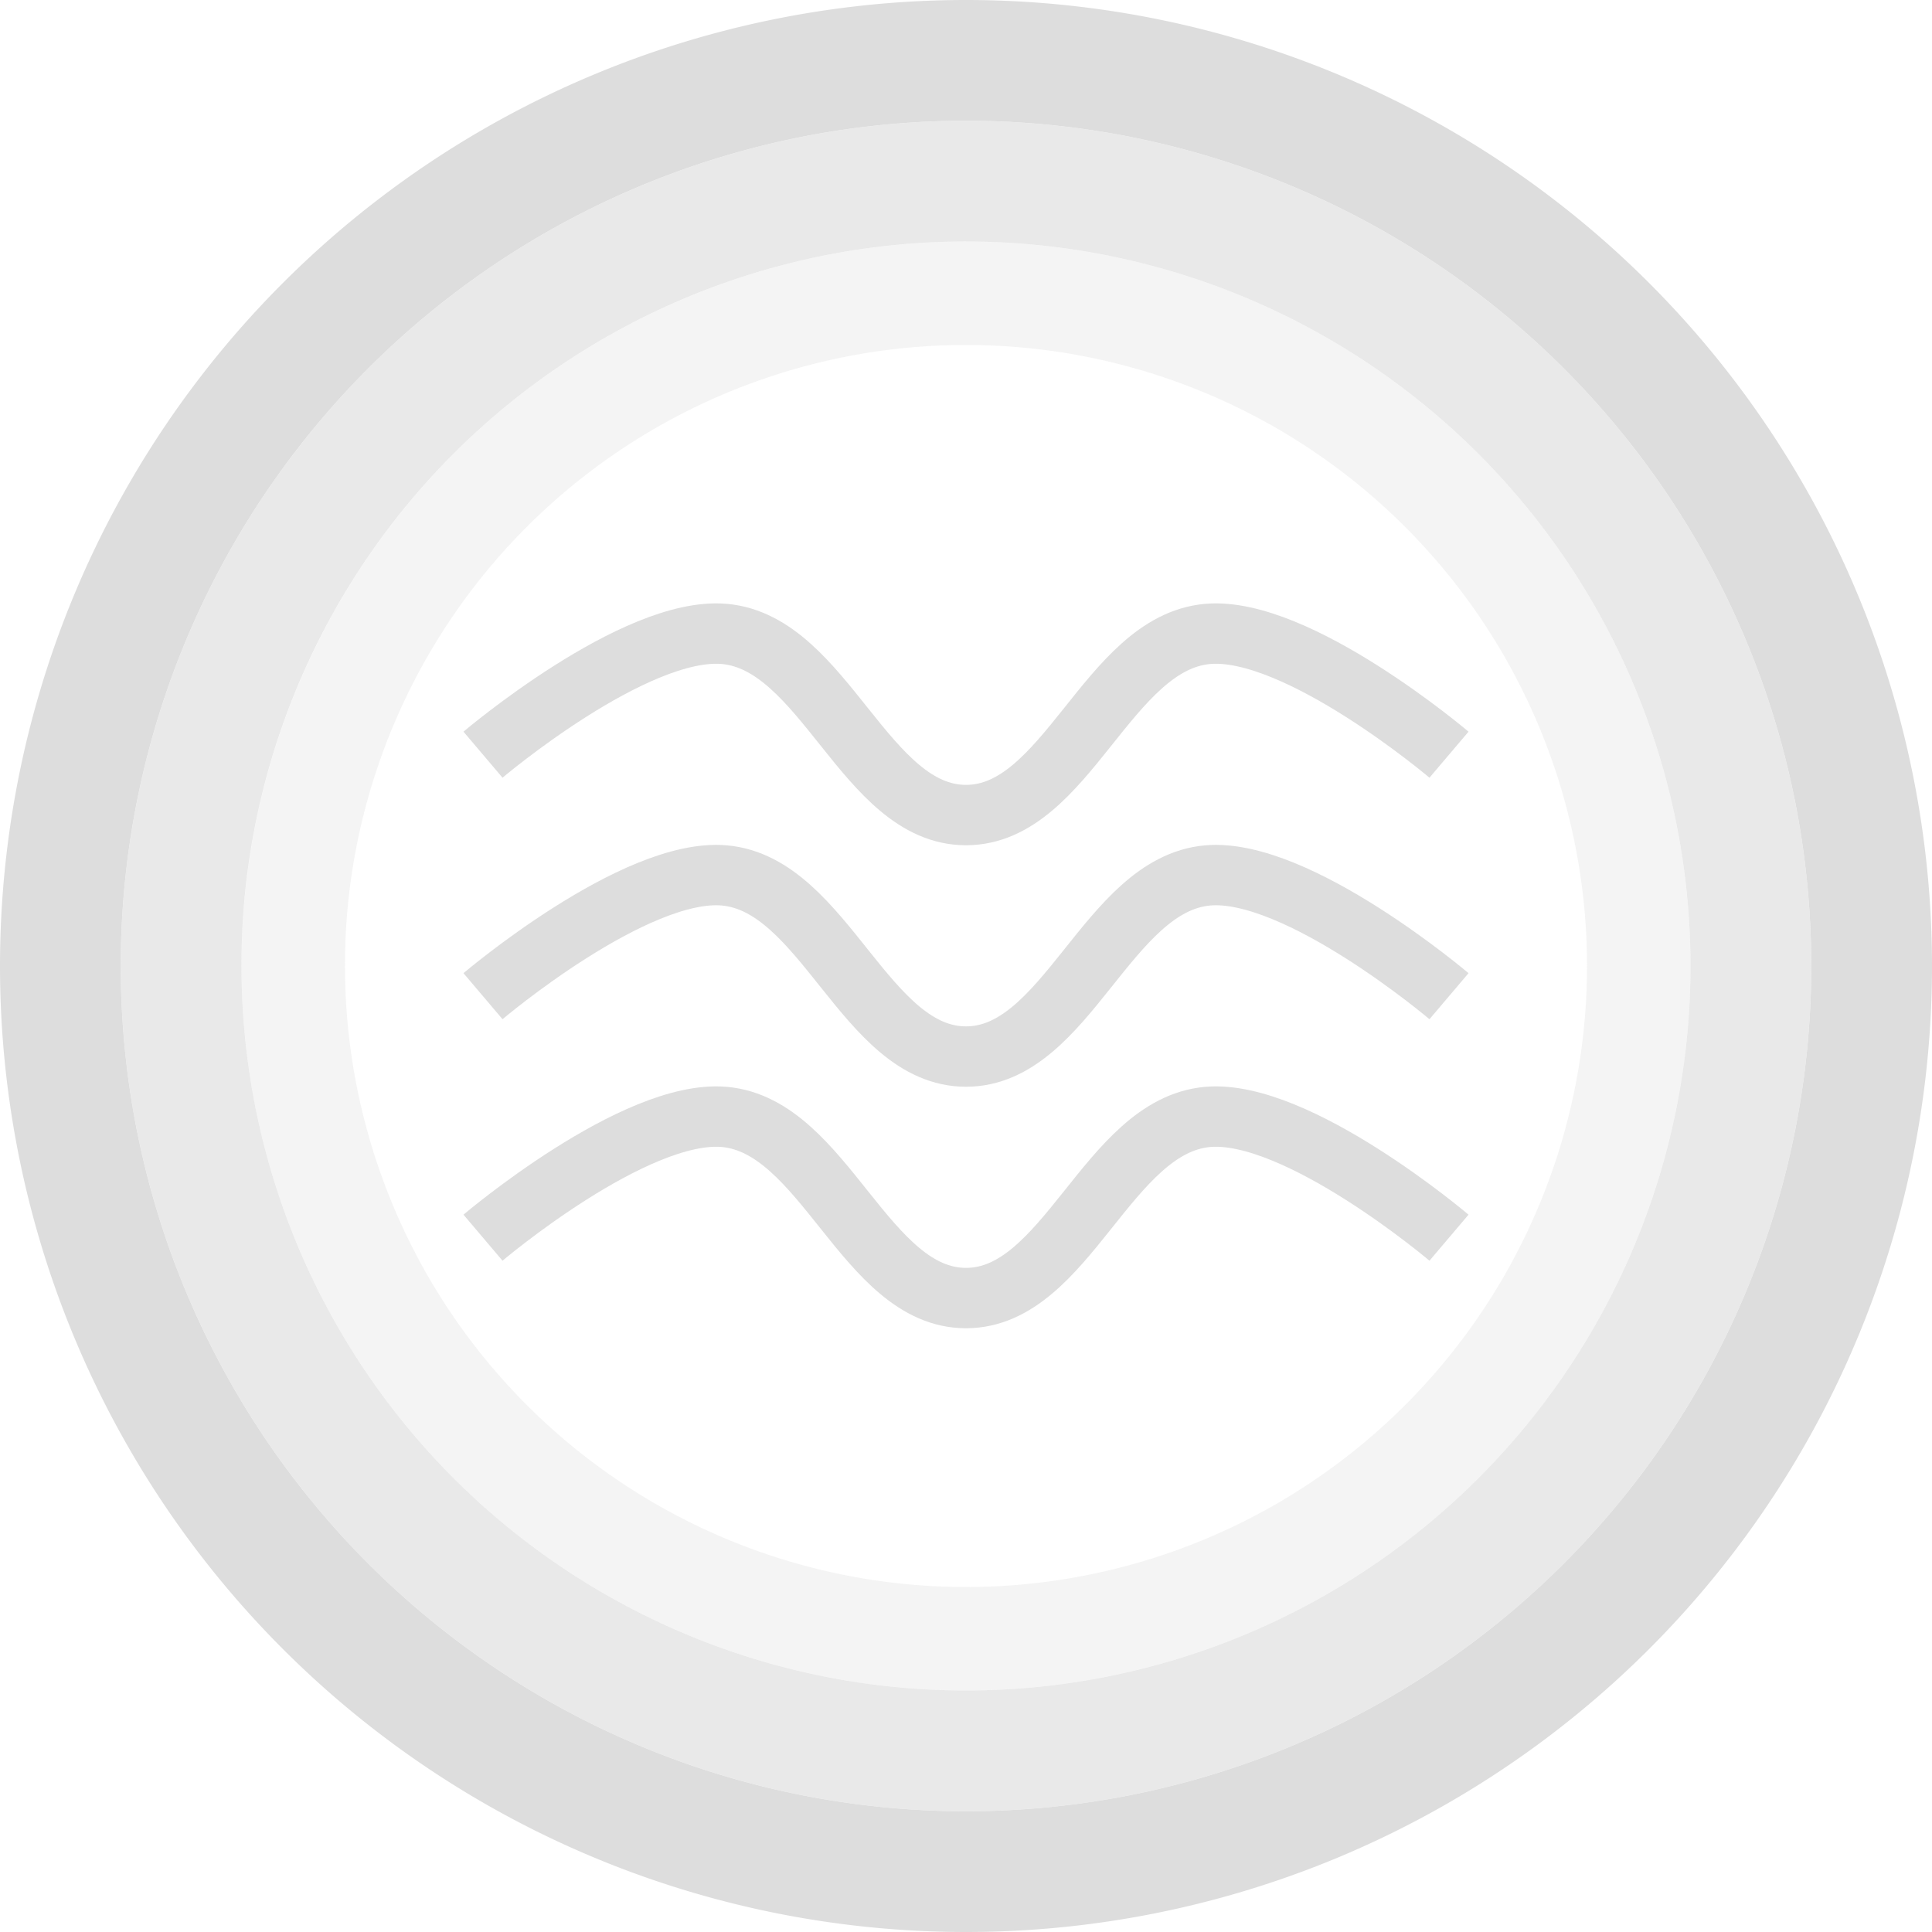 <?xml version="1.0" encoding="UTF-8" standalone="no"?>
<!-- Created with Inkscape (http://www.inkscape.org/) -->

<svg
   xmlns:dc="http://purl.org/dc/elements/1.1/"
   xmlns:cc="http://creativecommons.org/ns#"
   xmlns:rdf="http://www.w3.org/1999/02/22-rdf-syntax-ns#"
   xmlns:svg="http://www.w3.org/2000/svg"
   xmlns="http://www.w3.org/2000/svg"
   xmlns:sodipodi="http://sodipodi.sourceforge.net/DTD/sodipodi-0.dtd"
   xmlns:inkscape="http://www.inkscape.org/namespaces/inkscape"
   width="16"
   height="16"
   id="svg11300"
   sodipodi:version="0.32"
   inkscape:version="0.92pre1 unknown"
   sodipodi:docname="gimp-color-water.svg"
   version="1.0"
   viewBox="0 0 16 16">
  <sodipodi:namedview
     inkscape:cy="9.0182525"
     inkscape:cx="10.550768"
     inkscape:zoom="38.973448"
     inkscape:window-height="1016"
     inkscape:window-width="1920"
     inkscape:pageshadow="2"
     inkscape:pageopacity="0.0"
     borderopacity="0.173"
     bordercolor="#666"
     pagecolor="#ffffff"
     id="base"
     inkscape:showpageshadow="false"
     showborder="true"
     inkscape:window-x="0"
     inkscape:window-y="27"
     inkscape:current-layer="layer1"
     width="16px"
     height="16px"
     showgrid="true"
     inkscape:window-maximized="1"
     inkscape:document-units="px"
     inkscape:snap-global="false">
    <inkscape:grid
       type="xygrid"
       id="grid4261" />
  </sodipodi:namedview>
  <defs
     id="defs3" />
  <sodipodi:namedview
     stroke="#000000"
     fill="#ffffff"
     pagecolor="#ffffff"
     bordercolor="#595959"
     borderopacity="0.255"
     inkscape:pageopacity="0.0"
     inkscape:pageshadow="2"
     inkscape:zoom="1"
     inkscape:cx="-14.198652"
     inkscape:cy="-5.1663457"
     inkscape:current-layer="layer1"
     showgrid="false"
     inkscape:grid-bbox="true"
     inkscape:document-units="px"
     inkscape:showpageshadow="false"
     inkscape:window-width="872"
     inkscape:window-height="659"
     inkscape:window-x="403"
     inkscape:window-y="296"
     width="32px"
     height="32px"
     id="namedview73" />
  <g
     id="layer1"
     inkscape:label="Layer 1"
     inkscape:groupmode="layer">
    <g
       id="g3439">
      <g
         id="g4294">
        <path
           style="fill:none;fill-opacity:1;fill-rule:evenodd;stroke:#dddddd;stroke-width:0.5;stroke-linecap:butt;stroke-linejoin:miter;stroke-miterlimit:4;stroke-dasharray:none;stroke-opacity:1"
           d="m 4,6.25 c 0,0 1.258,-1.067 2,-1 0.83,0.075 1.167,1.5 2,1.5 0.833,0 1.17,-1.425 2,-1.5 0.742,-0.067 2,1 2,1"
           id="path4263"
           inkscape:connector-curvature="0"
           sodipodi:nodetypes="caaac" />
        <path
           style="fill:none;fill-opacity:1;fill-rule:evenodd;stroke:#dddddd;stroke-width:0.5;stroke-linecap:butt;stroke-linejoin:miter;stroke-miterlimit:4;stroke-dasharray:none;stroke-opacity:1"
           d="m 4,10.25 c 0,0 1.258,-1.067 2,-1 0.83,0.075 1.167,1.5 2,1.5 0.833,0 1.17,-1.425 2,-1.5 0.742,-0.067 2,1 2,1"
           id="path4263-7"
           inkscape:connector-curvature="0"
           sodipodi:nodetypes="caaac" />
        <path
           style="fill:none;fill-opacity:1;fill-rule:evenodd;stroke:#dddddd;stroke-width:0.5;stroke-linecap:butt;stroke-linejoin:miter;stroke-miterlimit:4;stroke-dasharray:none;stroke-opacity:1"
           d="m 4,8.25 c 0,0 1.258,-1.067 2,-1 0.83,0.075 1.167,1.5 2,1.5 0.833,0 1.17,-1.425 2,-1.5 0.742,-0.067 2,1 2,1"
           id="path4263-0"
           inkscape:connector-curvature="0"
           sodipodi:nodetypes="caaac" />
      </g>
      <path
         id="path4299"
         d="M 8 0 A 8 8 0 0 0 0 8 A 8 8 0 0 0 8 16 A 8 8 0 0 0 16 8 A 8 8 0 0 0 8 0 z M 8 1 A 7 7 0 0 1 15 8 A 7 7 0 0 1 8 15 A 7 7 0 0 1 1 8 A 7 7 0 0 1 8 1 z "
         style="opacity:1;fill:#dddddd;fill-opacity:1;stroke:none;stroke-width:0.576;stroke-linejoin:miter;stroke-miterlimit:4;stroke-dasharray:none;stroke-opacity:1" />
      <path
         id="path4299-3"
         d="M 8,1 A 7,7 0 0 0 1,8 7,7 0 0 0 8,15 7,7 0 0 0 15,8 7,7 0 0 0 8,1 Z M 8,2 A 6,6 0 0 1 14,8 6,6 0 0 1 8,14 6,6 0 0 1 2,8 6,6 0 0 1 2.029,7.4 6,6 0 0 1 8,2 Z"
         style="opacity:0.66;fill:#dddddd;fill-opacity:1;stroke:none;stroke-width:0.504;stroke-linejoin:miter;stroke-miterlimit:4;stroke-dasharray:none;stroke-opacity:1"
         inkscape:connector-curvature="0" />
      <path
         id="path4299-3-6"
         d="M 8,2 A 6,6 0 0 0 2,8 6,6 0 0 0 8,14 6,6 0 0 0 14,8 6,6 0 0 0 8,2 Z M 8,2.857 A 5.143,5.143 0 0 1 13.143,8 5.143,5.143 0 0 1 8,13.143 5.143,5.143 0 0 1 2.857,8 5.143,5.143 0 0 1 2.882,7.486 5.143,5.143 0 0 1 8,2.857 Z"
         style="opacity:0.33;fill:#dddddd;fill-opacity:1;stroke:none;stroke-width:0.432;stroke-linejoin:miter;stroke-miterlimit:4;stroke-dasharray:none;stroke-opacity:1"
         inkscape:connector-curvature="0" />
    </g>
  </g>
</svg>
